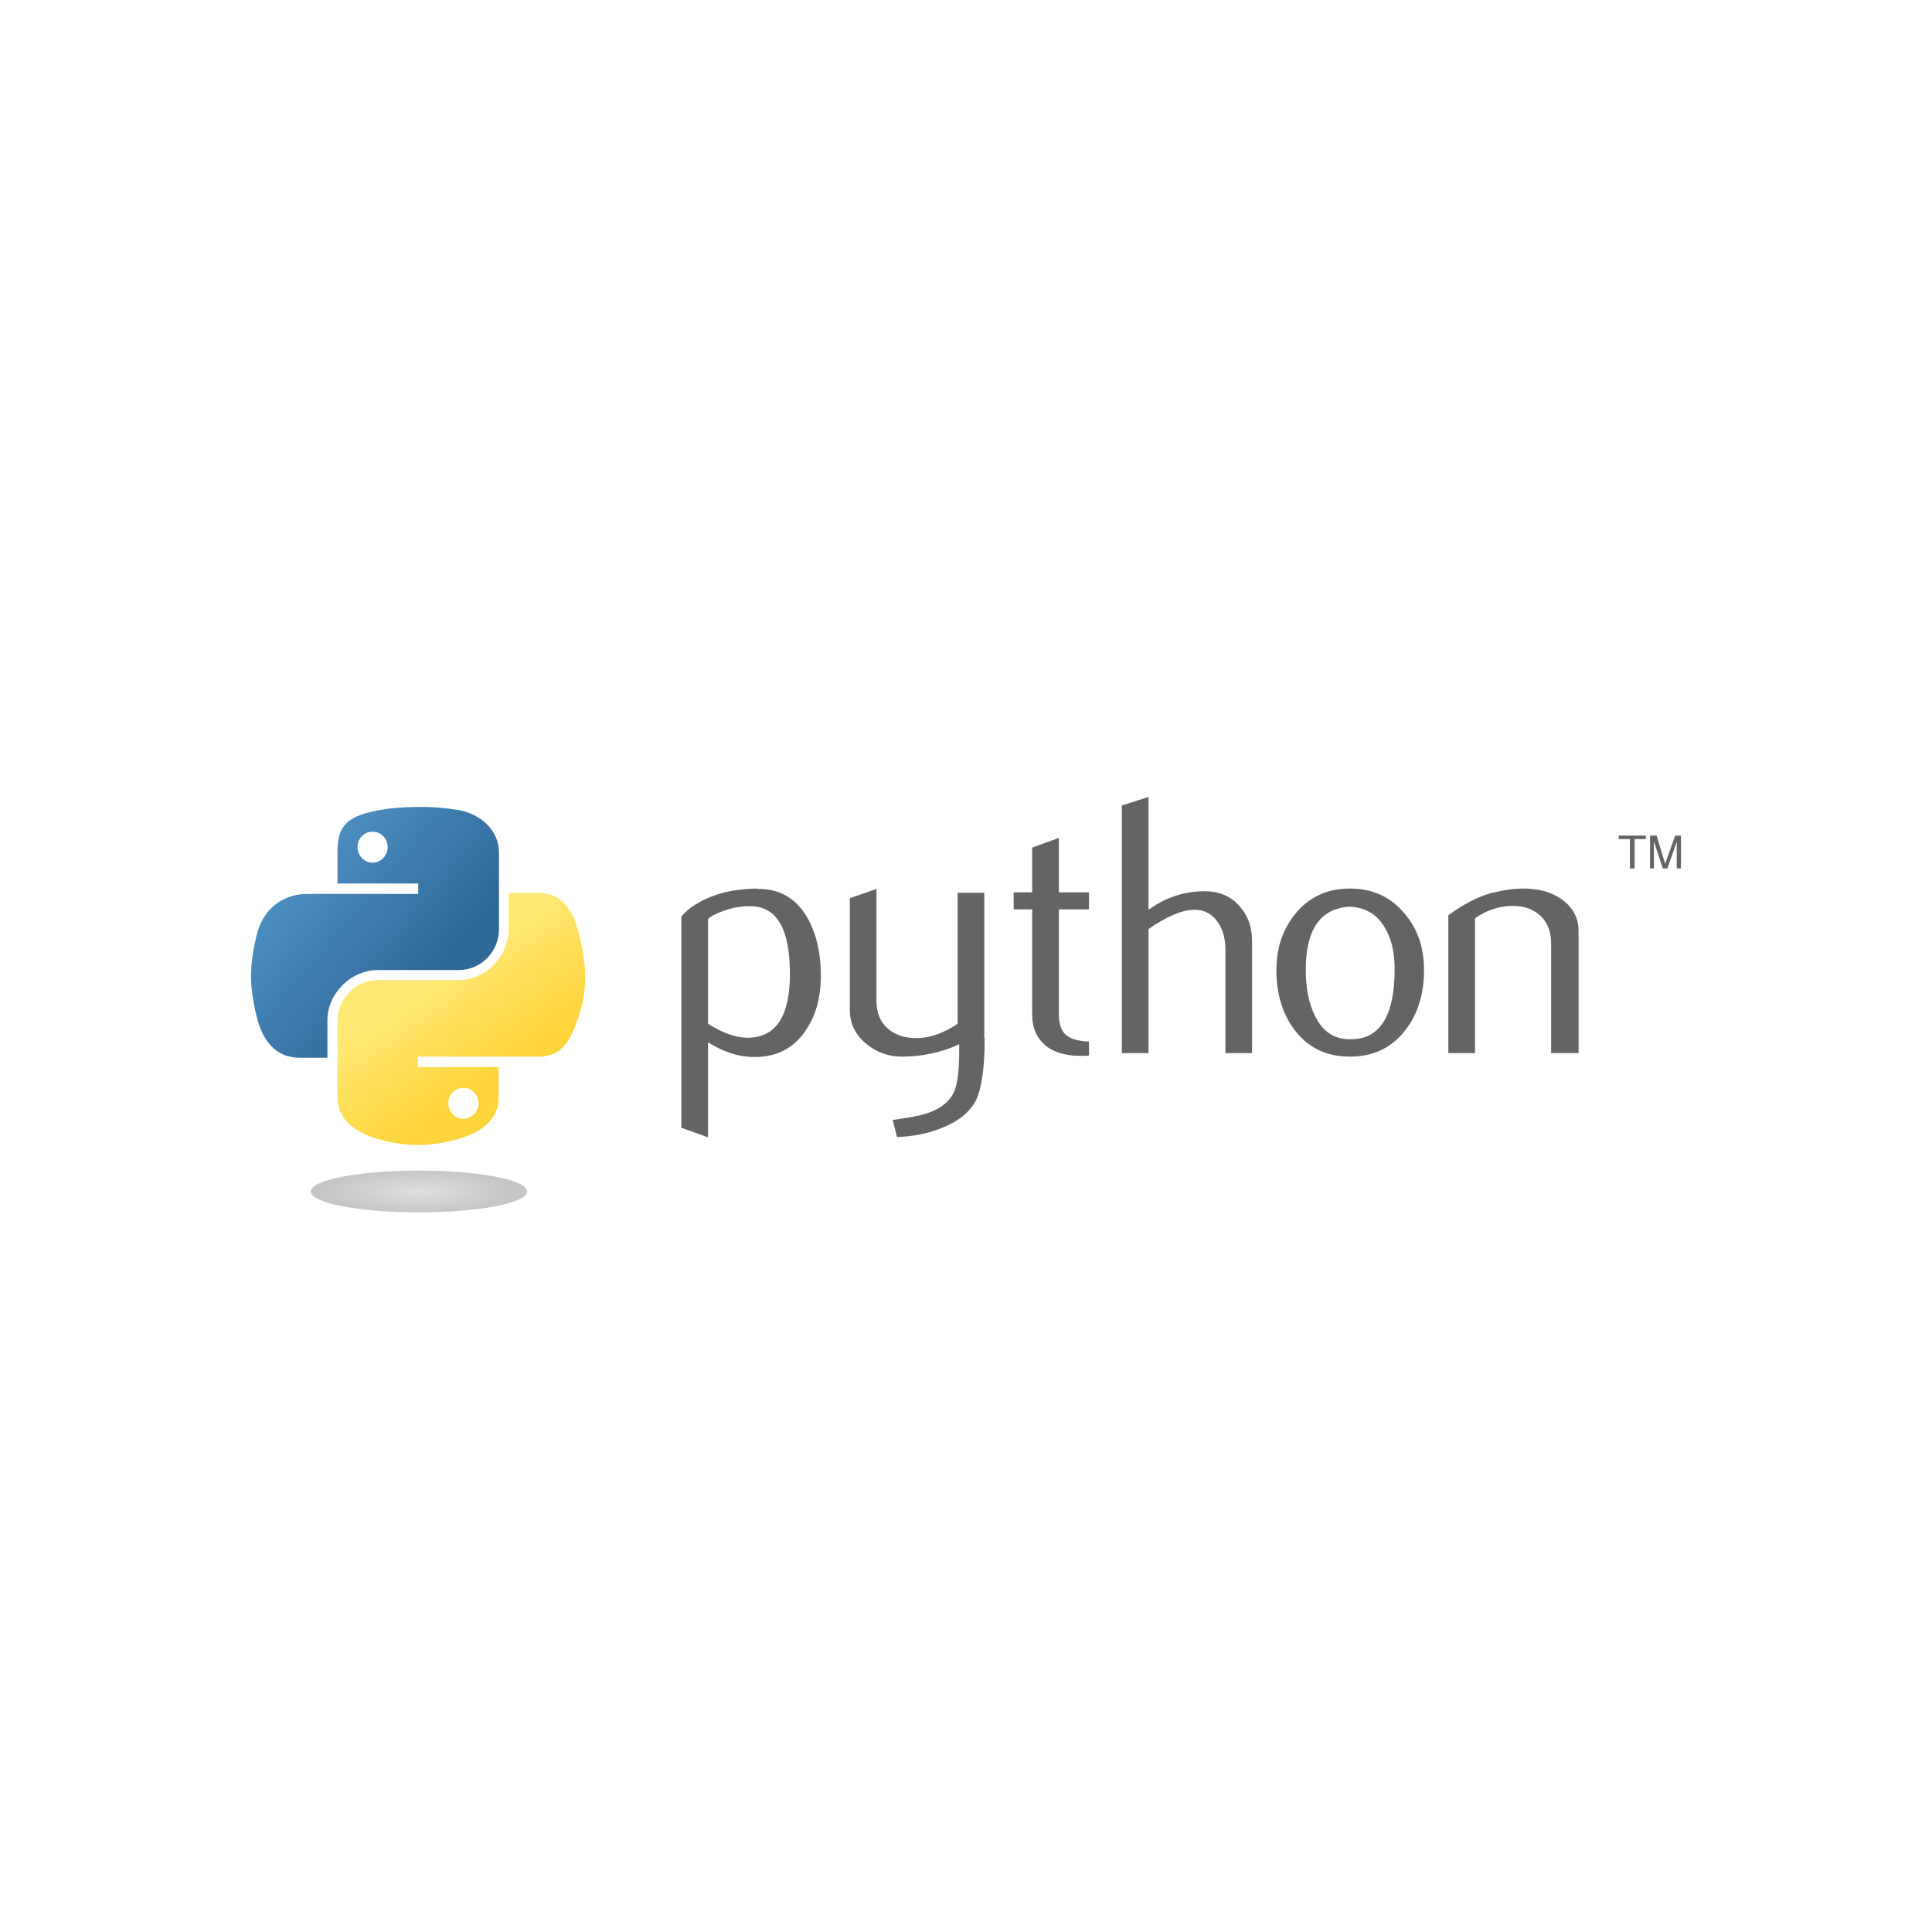 <?xml version="1.0" encoding="UTF-8" standalone="no"?>
<!-- Generator: Adobe Illustrator 19.0.0, SVG Export Plug-In . SVG Version: 6.00 Build 0)  -->

<svg
   xmlns:dc="http://purl.org/dc/elements/1.1/"
   xmlns:cc="http://creativecommons.org/ns#"
   xmlns:rdf="http://www.w3.org/1999/02/22-rdf-syntax-ns#"
   xmlns:svg="http://www.w3.org/2000/svg"
   xmlns="http://www.w3.org/2000/svg"
   xmlns:sodipodi="http://sodipodi.sourceforge.net/DTD/sodipodi-0.dtd"
   xmlns:inkscape="http://www.inkscape.org/namespaces/inkscape"
   version="1.1"
   id="Layer_1"
   x="0px"
   y="0px"
   viewBox="0 0 500 500"
   style="enable-background:new 0 0 500 500;"
   xml:space="preserve"
   inkscape:version="0.91 r13725"
   sodipodi:docname="python.svg"><defs
     id="defs58" /><sodipodi:namedview
     pagecolor="#ffffff"
     bordercolor="#666666"
     borderopacity="1"
     objecttolerance="10"
     gridtolerance="10"
     guidetolerance="10"
     inkscape:pageopacity="0"
     inkscape:pageshadow="2"
     inkscape:window-width="1858"
     inkscape:window-height="1057"
     id="namedview56"
     showgrid="false"
     inkscape:zoom="0.472"
     inkscape:cx="-122.13282"
     inkscape:cy="190.93101"
     inkscape:window-x="-8"
     inkscape:window-y="-8"
     inkscape:window-maximized="1"
     inkscape:current-layer="Layer_1" /><style
     type="text/css"
     id="style3">
	.st0{fill:#646464;}
	.st1{fill:url(#path1948_1_);}
	.st2{fill:url(#path1950_1_);}
	.st3{filter:url(#Adobe_OpacityMaskFilter);}
	.st4{filter:url(#Adobe_OpacityMaskFilter_1_);}
	.st5{mask:url(#path1894_2_);fill:url(#path1894_3_);}
	.st6{opacity:0.444;fill:url(#path1894_4_);enable-background:new    ;}
</style><g
     id="g2303"
     transform="translate(-0.069,10.05)"><path
       id="path46"
       class="st0"
       d="m 204.5,242 c 0,-11.3 -3.2,-17.2 -9.7,-17.5 -2.6,-0.1 -5.1,0.3 -7.5,1.2 -2,0.7 -3.3,1.4 -4,2.1 l 0,27.1 c 4.1,2.6 7.8,3.8 11,3.6 6.8,-0.4 10.2,-5.9 10.2,-16.5 z m 8,0.5 c 0,5.8 -1.4,10.6 -4.1,14.4 -3,4.3 -7.2,6.5 -12.6,6.6 -4,0.1 -8.2,-1.1 -12.5,-3.8 l 0,24.6 -6.9,-2.5 0,-54.6 c 1.1,-1.4 2.6,-2.6 4.4,-3.6 4.1,-2.4 9.2,-3.6 15.1,-3.7 l 0.1,0.1 c 5.4,-0.1 9.6,2.1 12.5,6.6 2.6,4.1 4,9.4 4,15.9 z"
       inkscape:connector-curvature="0"
       style="fill:#646464" /><path
       id="path48"
       class="st0"
       d="m 254.9,258.7 c 0,7.7 -0.8,13.1 -2.3,16.1 -1.6,3 -4.5,5.4 -8.9,7.1 -3.5,1.4 -7.4,2.2 -11.5,2.3 l -1.1,-4.4 c 4.2,-0.6 7.1,-1.1 8.8,-1.7 3.4,-1.1 5.7,-2.9 6.9,-5.2 1,-1.9 1.5,-5.5 1.5,-10.9 l 0,-1.8 c -4.7,2.2 -9.7,3.2 -14.9,3.2 -3.4,0 -6.4,-1.1 -9,-3.2 -2.9,-2.3 -4.4,-5.3 -4.4,-8.9 l 0,-28.9 6.9,-2.4 0,29 c 0,3.1 1,5.5 3,7.2 2,1.7 4.6,2.5 7.8,2.4 3.2,-0.1 6.6,-1.3 10.2,-3.7 l 0,-33.9 6.9,0 0,37.7 z"
       inkscape:connector-curvature="0"
       style="fill:#646464" /><path
       id="path50"
       class="st0"
       d="m 282,263.1 c -0.8,0.1 -1.6,0.1 -2.3,0.1 -3.9,0 -7,-0.9 -9.2,-2.8 -2.2,-1.9 -3.3,-4.5 -3.3,-7.8 l 0,-27.3 -4.8,0 0,-4.4 4.8,0 0,-11.6 6.9,-2.5 0,14.1 7.8,0 0,4.4 -7.8,0 0,27.2 c 0,2.6 0.7,4.5 2.1,5.5 1.2,0.9 3.1,1.4 5.7,1.5 l 0,3.6 z"
       inkscape:connector-curvature="0"
       style="fill:#646464" /><path
       id="path52"
       class="st0"
       d="m 324.1,262.5 -6.9,0 0,-26.8 c 0,-2.7 -0.6,-5.1 -1.9,-7 -1.5,-2.2 -3.5,-3.3 -6.1,-3.3 -3.2,0 -7.2,1.7 -11.9,5 l 0,32.1 -6.9,0 0,-64.1 6.9,-2.2 0,29.2 c 4.4,-3.2 9.3,-4.8 14.5,-4.8 3.7,0 6.7,1.2 8.9,3.7 2.3,2.5 3.4,5.5 3.4,9.2 l 0,29 0,0 z"
       inkscape:connector-curvature="0"
       style="fill:#646464" /><path
       id="path54"
       class="st0"
       d="m 361,240.9 c 0,-4.4 -0.8,-8 -2.5,-10.8 -2,-3.5 -5,-5.3 -9.1,-5.5 -7.6,0.4 -11.4,5.9 -11.4,16.3 0,4.8 0.8,8.8 2.4,12 2,4.1 5.1,6.1 9.2,6 7.5,0.1 11.4,-6 11.4,-18 z m 7.6,0.1 c 0,6.2 -1.6,11.4 -4.8,15.5 -3.5,4.6 -8.3,6.9 -14.4,6.9 -6.1,0 -10.8,-2.3 -14.3,-6.9 -3.1,-4.1 -4.7,-9.3 -4.7,-15.5 0,-5.8 1.7,-10.7 5,-14.7 3.5,-4.2 8.2,-6.4 14,-6.4 5.8,0 10.5,2.1 14.1,6.4 3.4,3.9 5.1,8.8 5.1,14.7 z"
       inkscape:connector-curvature="0"
       style="fill:#646464" /><path
       id="path56"
       class="st0"
       d="m 408.4,262.5 -6.9,0 0,-28.3 c 0,-3.1 -0.9,-5.5 -2.8,-7.3 -1.9,-1.7 -4.4,-2.6 -7.5,-2.5 -3.3,0.1 -6.4,1.1 -9.4,3.2 l 0,34.9 -6.9,0 0,-35.7 c 4,-2.9 7.7,-4.8 11,-5.7 3.2,-0.8 6,-1.2 8.4,-1.2 1.6,0 3.2,0.2 4.7,0.5 2.7,0.6 4.9,1.8 6.7,3.5 1.9,1.9 2.9,4.2 2.9,6.8 l 0,31.8 z"
       inkscape:connector-curvature="0"
       style="fill:#646464" /><linearGradient
       id="path1948_1_"
       gradientUnits="userSpaceOnUse"
       x1="128.291"
       y1="138.707"
       x2="213.249"
       y2="65.612"
       gradientTransform="matrix(0.562,0,0,-0.568,-9.288,280.026)"><stop
         offset="0"
         style="stop-color:#5A9FD4"
         id="stop13" /><stop
         offset="1"
         style="stop-color:#306998"
         id="stop15" /></linearGradient><path
       id="path1948"
       class="st1"
       d="m 107.8,198.8 c -3.6,0 -7,0.3 -10,0.9 -8.8,1.6 -10.4,4.8 -10.4,10.9 l 0,8 20.9,0 0,2.7 -20.9,0 -7.8,0 c -6.1,0 -11.4,3.6 -13.1,10.6 -1.9,8 -2,12.9 0,21.2 1.5,6.2 5,10.6 11.1,10.6 l 7.2,0 0,-9.7 c 0,-6.9 6,-13 13.1,-13 l 20.9,0 c 5.8,0 10.4,-4.8 10.4,-10.6 l 0,-19.9 c 0,-5.7 -4.8,-9.9 -10.4,-10.9 -3.7,-0.6 -7.4,-0.9 -11,-0.8 z m -11.3,6.4 c 2.2,0 3.9,1.8 3.9,4 0,2.2 -1.8,4 -3.9,4 -2.2,0 -3.9,-1.8 -3.9,-4 0,-2.3 1.7,-4 3.9,-4 z"
       style="fill:url(#path1948_1_)"
       inkscape:connector-curvature="0" /><linearGradient
       id="path1950_1_"
       gradientUnits="userSpaceOnUse"
       x1="246.093"
       y1="21.378"
       x2="215.756"
       y2="64.3"
       gradientTransform="matrix(0.562,0,0,-0.568,-9.288,280.026)"><stop
         offset="0"
         style="stop-color:#FFD43B"
         id="stop19" /><stop
         offset="1"
         style="stop-color:#FFE873"
         id="stop21" /></linearGradient><path
       id="path1950"
       class="st2"
       d="m 131.7,221.1 0,9.3 c 0,7.2 -6.1,13.2 -13.1,13.2 l -20.8,0 c -5.7,0 -10.4,4.9 -10.4,10.6 l 0,19.9 c 0,5.7 4.9,9 10.4,10.6 6.6,1.9 13,2.3 20.9,0 5.3,-1.5 10.4,-4.6 10.4,-10.6 l 0,-8 -20.9,0 0,-2.7 20.9,0 10.4,0 c 6.1,0 8.3,-4.2 10.4,-10.6 2.2,-6.5 2.1,-12.8 0,-21.2 -1.5,-6 -4.4,-10.6 -10.4,-10.6 l -7.8,0 z M 120,271.5 c 2.2,0 3.9,1.8 3.9,4 0,2.2 -1.8,4 -3.9,4 -2.2,0 -3.9,-1.8 -3.9,-4 0,-2.3 1.7,-4 3.9,-4 z"
       style="fill:url(#path1950_1_)"
       inkscape:connector-curvature="0" /><path
       id="text3004"
       class="st0"
       d="m 421.9,214.7 1.2,0 0,-7.6 2.9,0 0,-0.9 -7,0 0,0.9 2.9,0 0,7.6 m 5.2,0 1,0 0,-7 2.3,7 1.2,0 2.4,-6.9 0,6.9 1.1,0 0,-8.5 -1.5,0 -2.6,7.3 -2.2,-7.3 -1.7,0 0,8.5"
       inkscape:connector-curvature="0"
       style="fill:#646464" /><defs
       id="defs25"><filter
         id="Adobe_OpacityMaskFilter"
         filterUnits="userSpaceOnUse"
         x="80.5"
         y="292.8"
         width="56"
         height="10.9"><feFlood
           result="back"
           id="feFlood28" /><feBlend
           in="SourceGraphic"
           in2="back"
           mode="normal"
           id="feBlend30" /></filter></defs><mask
       maskUnits="userSpaceOnUse"
       x="80.5"
       y="292.8"
       width="56"
       height="10.9"
       id="path1894_2_"><g
         id="XMLID_14_"
         class="st3"
         style="filter:url(#Adobe_OpacityMaskFilter)"><defs
           id="defs34"><filter
             id="Adobe_OpacityMaskFilter_1_"
             filterUnits="userSpaceOnUse"
             x="80.5"
             y="292.8"
             width="56"
             height="10.9"><feFlood
               result="back"
               id="feFlood37" /><feBlend
               in="SourceGraphic"
               in2="back"
               mode="normal"
               id="feBlend39" /></filter></defs><mask
           maskUnits="userSpaceOnUse"
           x="80.5"
           y="292.8"
           width="56"
           height="10.9"
           id="mask41"><g
             id="XMLID_17_"
             class="st4"
             style="filter:url(#Adobe_OpacityMaskFilter_1_)" /></mask><radialGradient
           id="path1894_3_"
           cx="-616.044"
           cy="324.764"
           r="22.629"
           gradientTransform="matrix(0,-0.24,-1.055,0,451.025,150.475)"
           gradientUnits="userSpaceOnUse"><stop
             offset="0"
             style="stop-color:#7F7F7F"
             id="stop45" /><stop
             offset="1"
             style="stop-color:#000000"
             id="stop47" /></radialGradient><path
           id="path1894_1_"
           class="st5"
           d="m 136.5,298.3 c 0,3 -12.5,5.4 -28,5.4 -15.5,0 -28,-2.4 -28,-5.4 0,-3 12.5,-5.4 28,-5.4 15.5,0 28,2.4 28,5.4 z"
           mask="url(#path1894_2_)"
           inkscape:connector-curvature="0"
           style="fill:url(#path1894_3_)" /></g></mask><radialGradient
       id="path1894_4_"
       cx="-616.044"
       cy="324.764"
       r="22.629"
       gradientTransform="matrix(0,-0.24,-1.055,0,451.025,150.475)"
       gradientUnits="userSpaceOnUse"><stop
         offset="0"
         style="stop-color:#B8B8B8"
         id="stop51" /><stop
         offset="1"
         style="stop-color:#7F7F7F"
         id="stop53" /></radialGradient><path
       id="path1894"
       class="st6"
       d="m 136.5,298.3 c 0,3 -12.5,5.4 -28,5.4 -15.5,0 -28,-2.4 -28,-5.4 0,-3 12.5,-5.4 28,-5.4 15.5,0 28,2.4 28,5.4 z"
       style="opacity:0.444;fill:url(#path1894_4_);enable-background:new"
       inkscape:connector-curvature="0" /></g></svg>